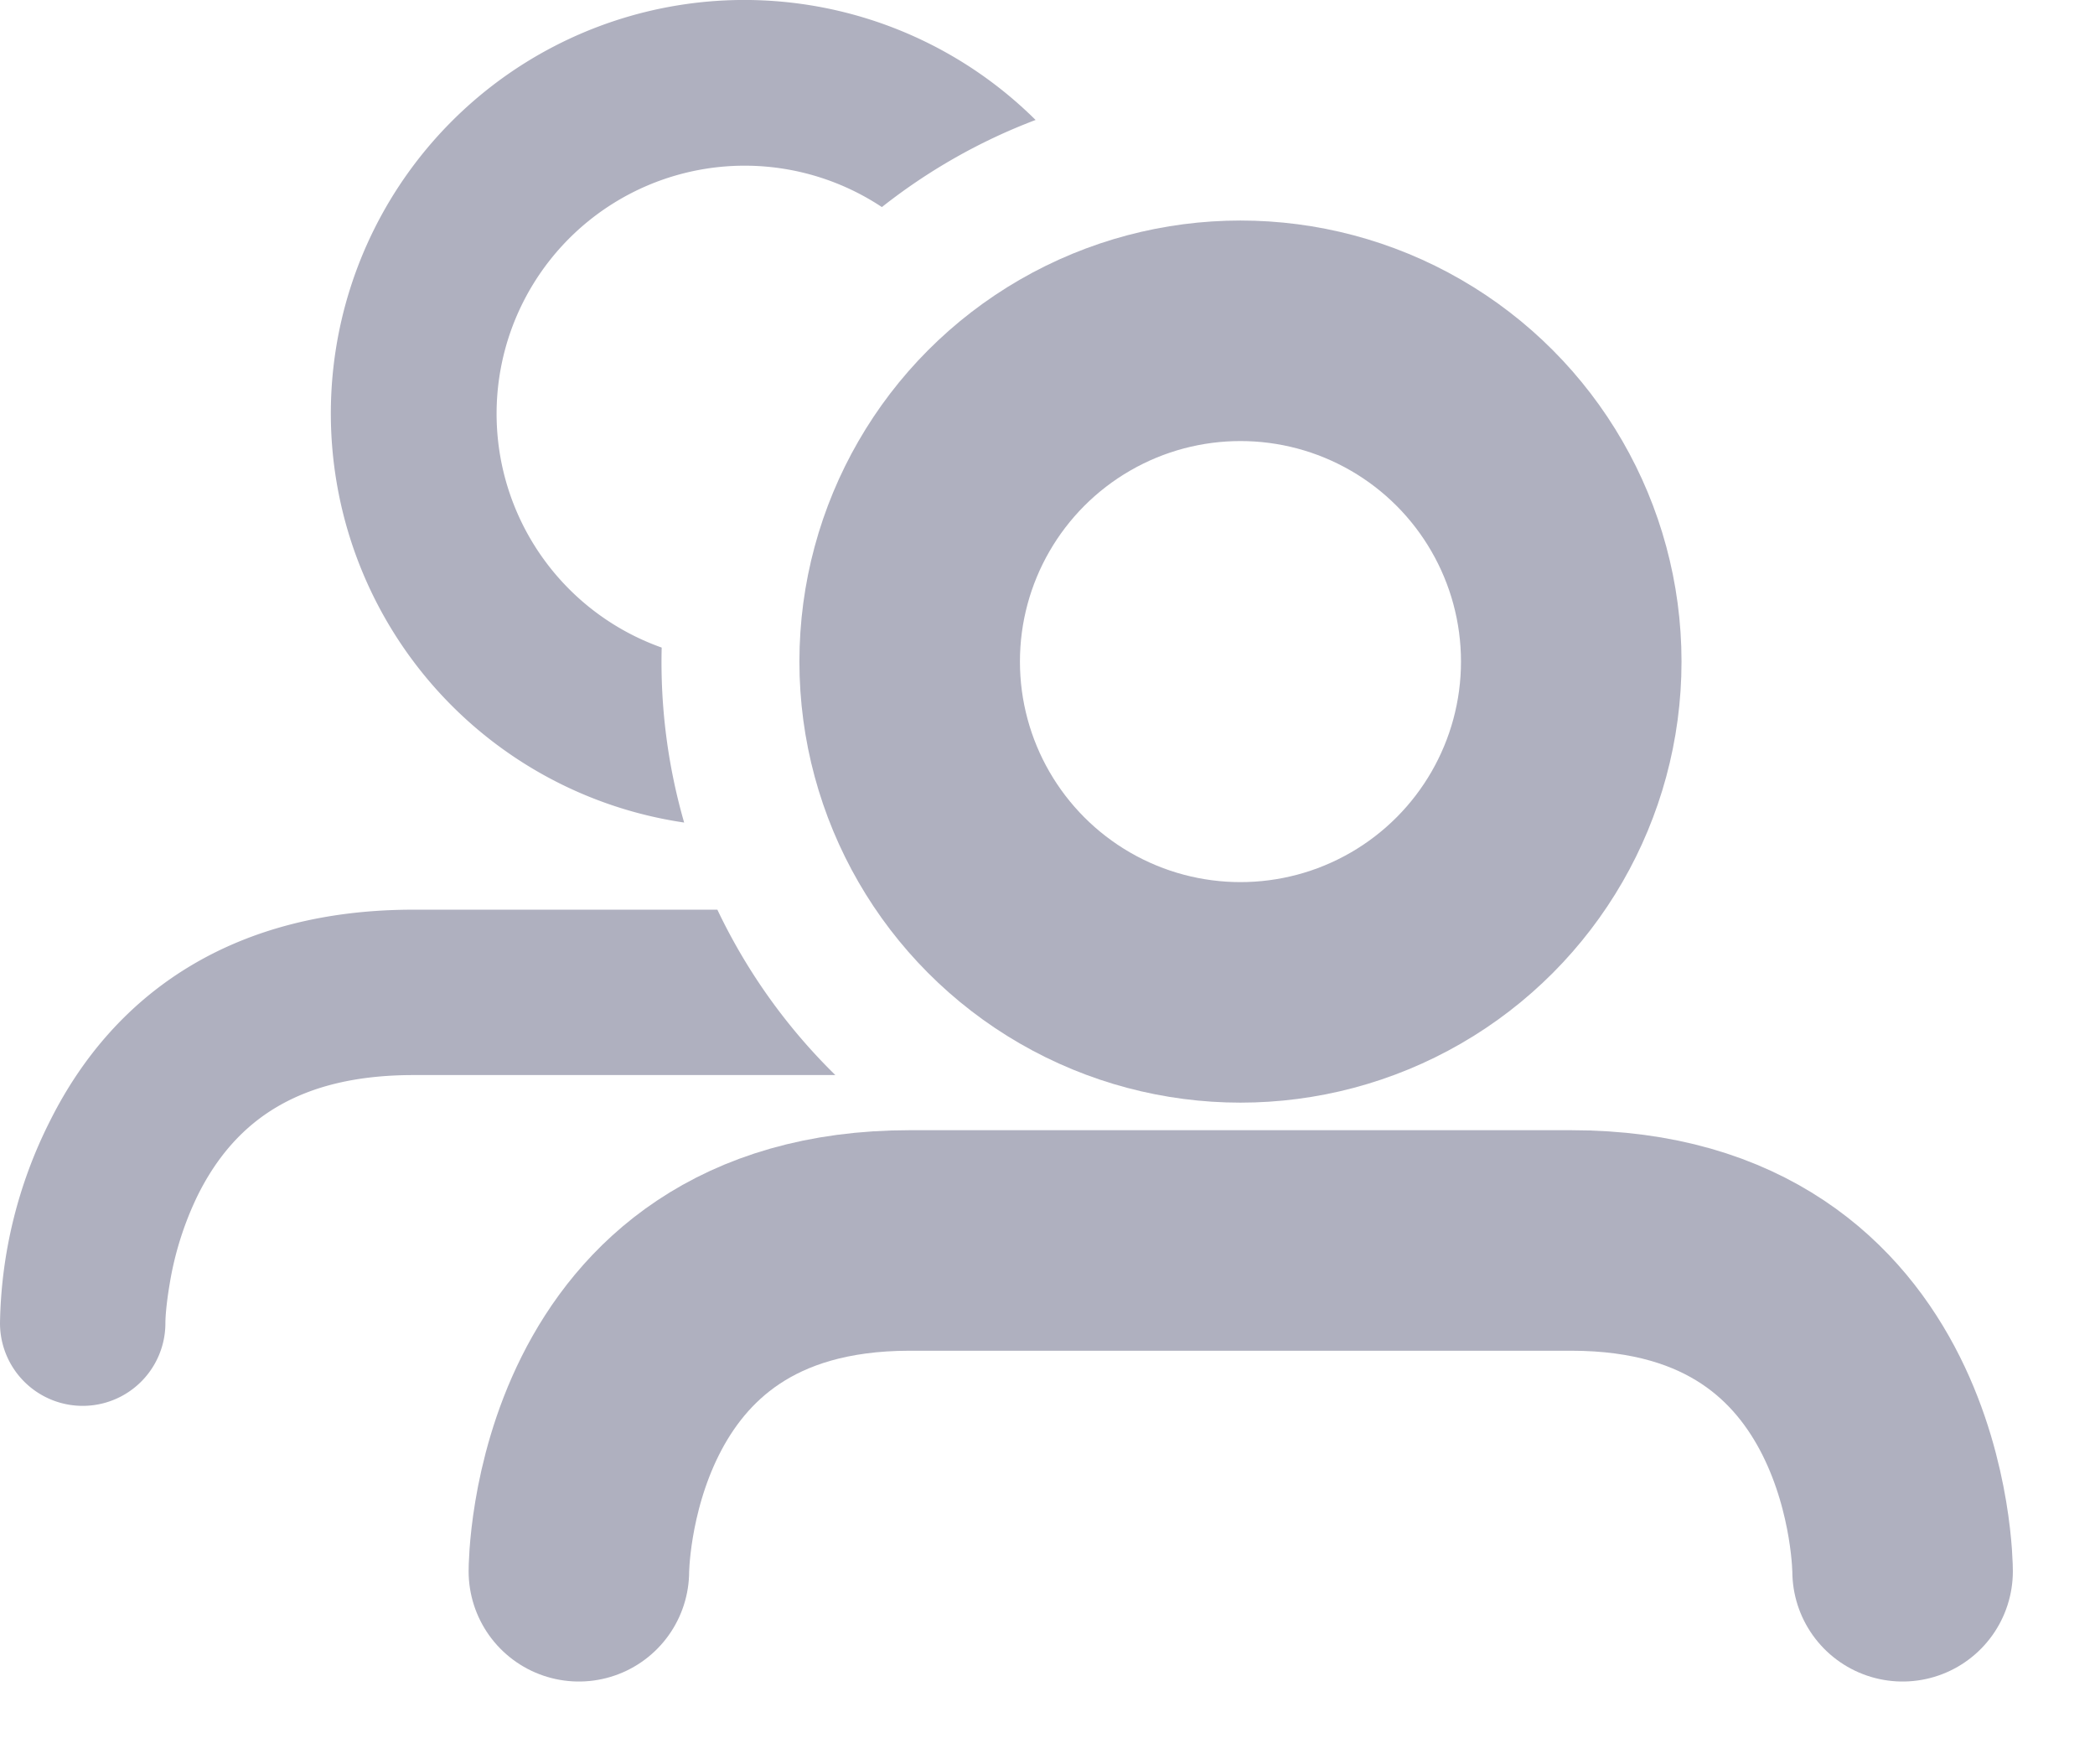 <svg xmlns="http://www.w3.org/2000/svg" width="19" height="16" viewBox="0 0 19 16">
    <g fill="none" fill-rule="evenodd">
        <path stroke="#AFB0BF" stroke-linecap="round" stroke-linejoin="round" stroke-width="2" d="M5.25 14.25s0-3 3-3h6c3.005 0 3.005 3 3.005 3"/>
        <path fill="#AFB0BF" fill-rule="nonzero" d="M6.206 7.46a3.75 3.75 0 1 1 3.186-6.372c-.507.192-.976.46-1.394.79a2.25 2.25 0 1 0-1.997 3.995 5.253 5.253 0 0 0 .204 1.588zm.3.79H3.75c-1.607 0-2.704.731-3.296 1.915A4.205 4.205 0 0 0 0 12a.75.75 0 0 0 1.5 0c0-.055.009-.178.037-.345a2.91 2.91 0 0 1 .259-.82c.346-.691.936-1.085 1.954-1.085h3.826a5.264 5.264 0 0 1-1.07-1.5z"/>
        <circle cx="11.25" cy="6" r="3" stroke="#AFB0BF" stroke-width="2"/>
    </g>
</svg>
